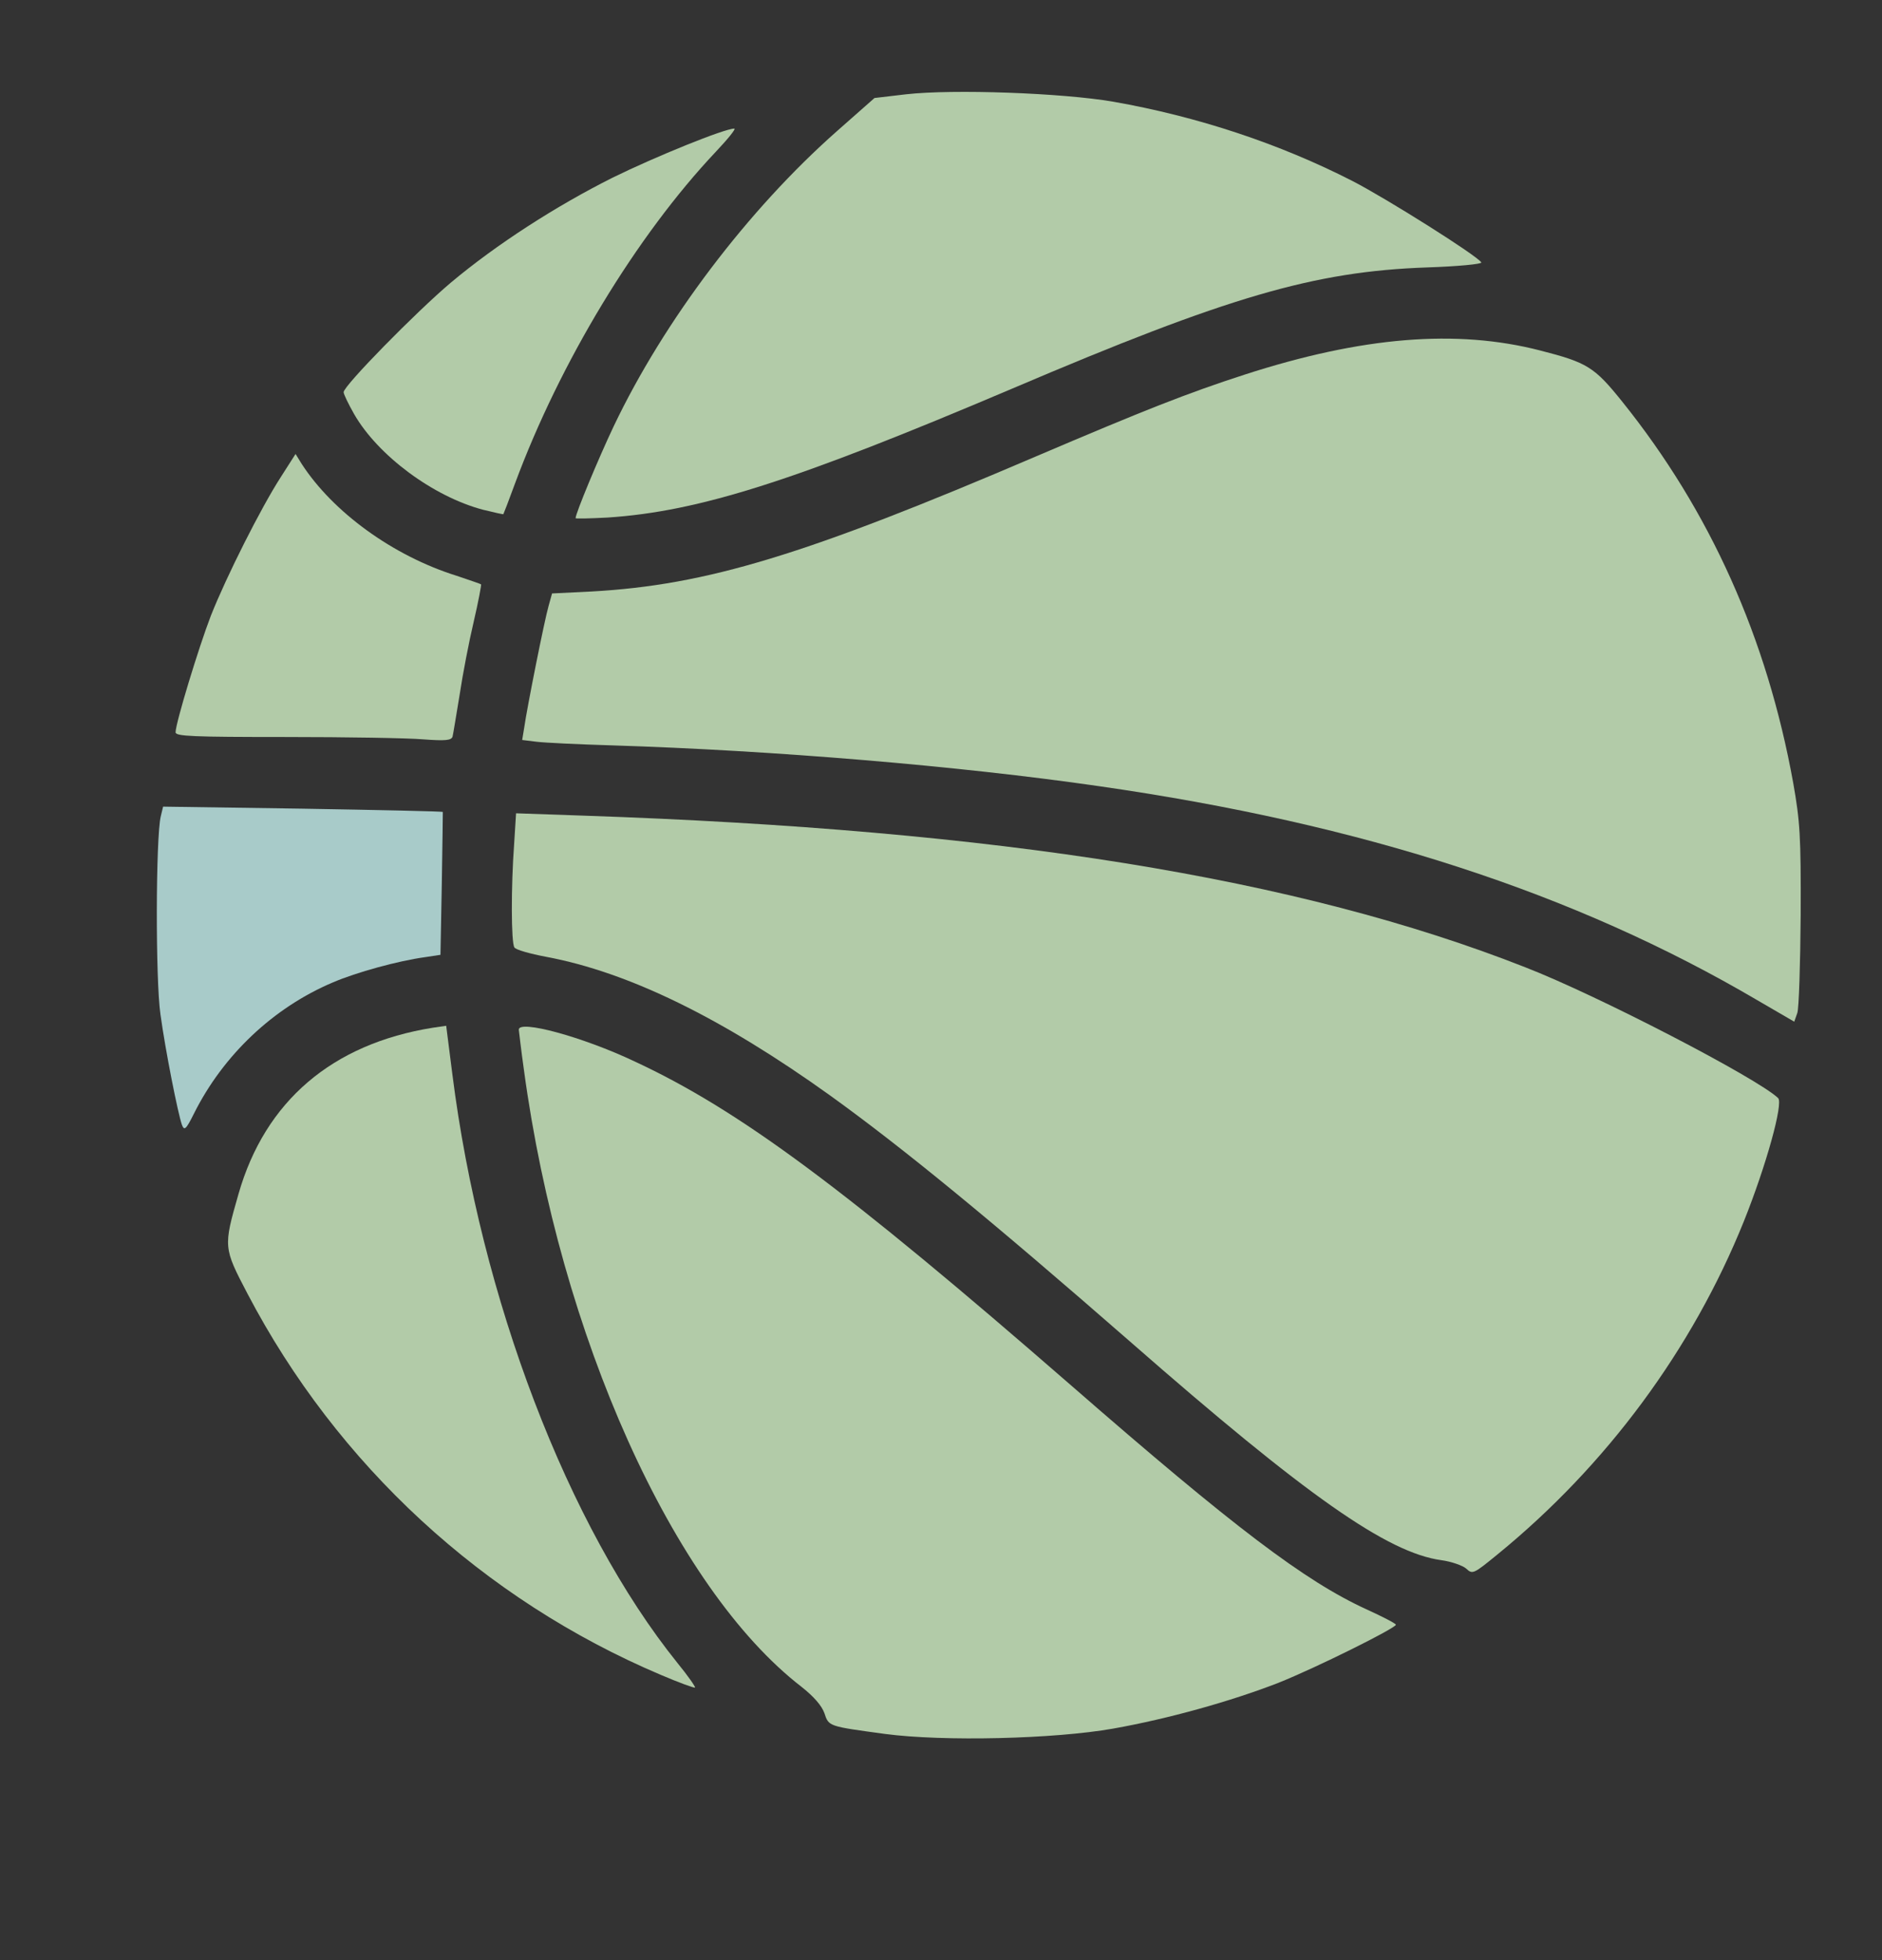 <svg width="24" height="25" viewBox="0 0 24 25" fill="none" xmlns="http://www.w3.org/2000/svg">
<rect x="0" y="0" width="24" height="25" fill="#333333" stroke="none"/>
<path d="M2.046 12.937C2.11 13.404 2.269 14.202 2.32 14.347C2.35 14.425 2.372 14.407 2.474 14.202C2.847 13.456 3.486 12.851 4.245 12.53C4.545 12.401 5.077 12.255 5.42 12.208L5.617 12.178L5.634 11.274C5.643 10.772 5.647 10.361 5.647 10.356C5.643 10.348 4.841 10.331 3.859 10.314L2.08 10.288L2.05 10.412C1.986 10.682 1.982 12.495 2.046 12.937Z" fill="#A8CBC9"/>
<path d="M3.64 9.4C4.416 9.4 5.205 9.413 5.398 9.43C5.681 9.451 5.754 9.443 5.771 9.396C5.78 9.361 5.818 9.121 5.861 8.864C5.9 8.603 5.981 8.182 6.041 7.929C6.101 7.672 6.14 7.458 6.135 7.454C6.127 7.445 5.981 7.398 5.818 7.342C5.012 7.089 4.245 6.532 3.846 5.915L3.769 5.79L3.58 6.086C3.328 6.476 2.886 7.355 2.689 7.853C2.534 8.255 2.239 9.224 2.239 9.34C2.239 9.391 2.457 9.4 3.64 9.4Z" fill="#DCFDCF" fill-opacity="0.75"/>
<path d="M3.156 16.5C4.301 18.686 6.162 20.401 8.425 21.361C8.657 21.46 8.854 21.532 8.863 21.524C8.871 21.515 8.773 21.374 8.64 21.211C7.242 19.475 6.128 16.555 5.768 13.696L5.69 13.083L5.519 13.108C4.237 13.314 3.38 14.043 3.041 15.23C2.848 15.904 2.848 15.912 3.156 16.5Z" fill="#DCFDCF" fill-opacity="0.75"/>
<path d="M4.515 5.28C4.82 5.812 5.527 6.335 6.162 6.502C6.299 6.536 6.419 6.562 6.419 6.558C6.423 6.553 6.492 6.373 6.569 6.163C7.139 4.624 8.116 3.008 9.128 1.936C9.282 1.773 9.39 1.64 9.364 1.64C9.24 1.64 8.361 1.996 7.812 2.266C7.092 2.627 6.333 3.115 5.75 3.604C5.308 3.977 4.382 4.92 4.382 5.002C4.382 5.027 4.442 5.151 4.515 5.28Z" fill="#DCFDCF" fill-opacity="0.75"/>
<path d="M6.56 12.084C6.577 12.114 6.761 12.165 6.967 12.204C8.018 12.401 9.209 12.984 10.59 13.975C11.511 14.639 12.622 15.548 14.418 17.117C16.66 19.08 17.694 19.805 18.38 19.899C18.508 19.916 18.654 19.968 18.697 20.006C18.779 20.083 18.791 20.075 19.096 19.826C20.489 18.69 21.582 17.207 22.238 15.578C22.525 14.862 22.744 14.069 22.675 14.005C22.41 13.752 20.378 12.697 19.451 12.337C16.553 11.196 12.738 10.583 7.443 10.403L6.581 10.373L6.556 10.772C6.517 11.299 6.517 12.024 6.56 12.084Z" fill="#DCFDCF" fill-opacity="0.75"/>
<path d="M6.681 13.644C7.139 17.031 8.584 20.251 10.222 21.515C10.38 21.64 10.479 21.755 10.513 21.85C10.569 22.021 10.565 22.017 11.285 22.115C12.031 22.214 13.446 22.18 14.196 22.047C14.899 21.922 15.696 21.699 16.301 21.464C16.785 21.271 17.801 20.765 17.801 20.722C17.797 20.705 17.63 20.619 17.424 20.525C16.639 20.165 15.735 19.479 13.664 17.674C10.779 15.162 9.429 14.159 8.091 13.537C7.431 13.224 6.608 13.001 6.616 13.134C6.62 13.168 6.646 13.396 6.681 13.644Z" fill="#DCFDCF" fill-opacity="0.75"/>
<path d="M6.839 9.46C6.937 9.473 7.375 9.494 7.812 9.507C9.857 9.571 12.223 9.768 14.007 10.026C17.385 10.51 20.082 11.389 22.41 12.757L22.881 13.031L22.92 12.92C22.941 12.86 22.958 12.298 22.963 11.672C22.967 10.66 22.954 10.476 22.868 9.987C22.534 8.139 21.809 6.519 20.686 5.121C20.331 4.679 20.241 4.624 19.64 4.47C18.573 4.195 17.368 4.294 15.872 4.778C15.143 5.014 14.59 5.233 13.214 5.82C10.269 7.081 9.012 7.462 7.546 7.544L7.04 7.569L6.997 7.724C6.946 7.895 6.719 9.036 6.685 9.28L6.659 9.438L6.839 9.46Z" fill="#DCFDCF" fill-opacity="0.75"/>
<path d="M7.748 6.601C8.923 6.523 10.14 6.133 12.914 4.954C15.658 3.784 16.755 3.462 18.196 3.411C18.59 3.398 18.903 3.368 18.89 3.347C18.839 3.261 17.681 2.532 17.248 2.309C16.318 1.833 15.272 1.486 14.196 1.297C13.553 1.186 12.159 1.134 11.551 1.203L11.152 1.25L10.676 1.67C9.54 2.673 8.468 4.088 7.825 5.439C7.632 5.846 7.34 6.549 7.34 6.609C7.34 6.617 7.525 6.613 7.748 6.601Z" fill="#DCFDCF" fill-opacity="0.75"/>
</svg>
